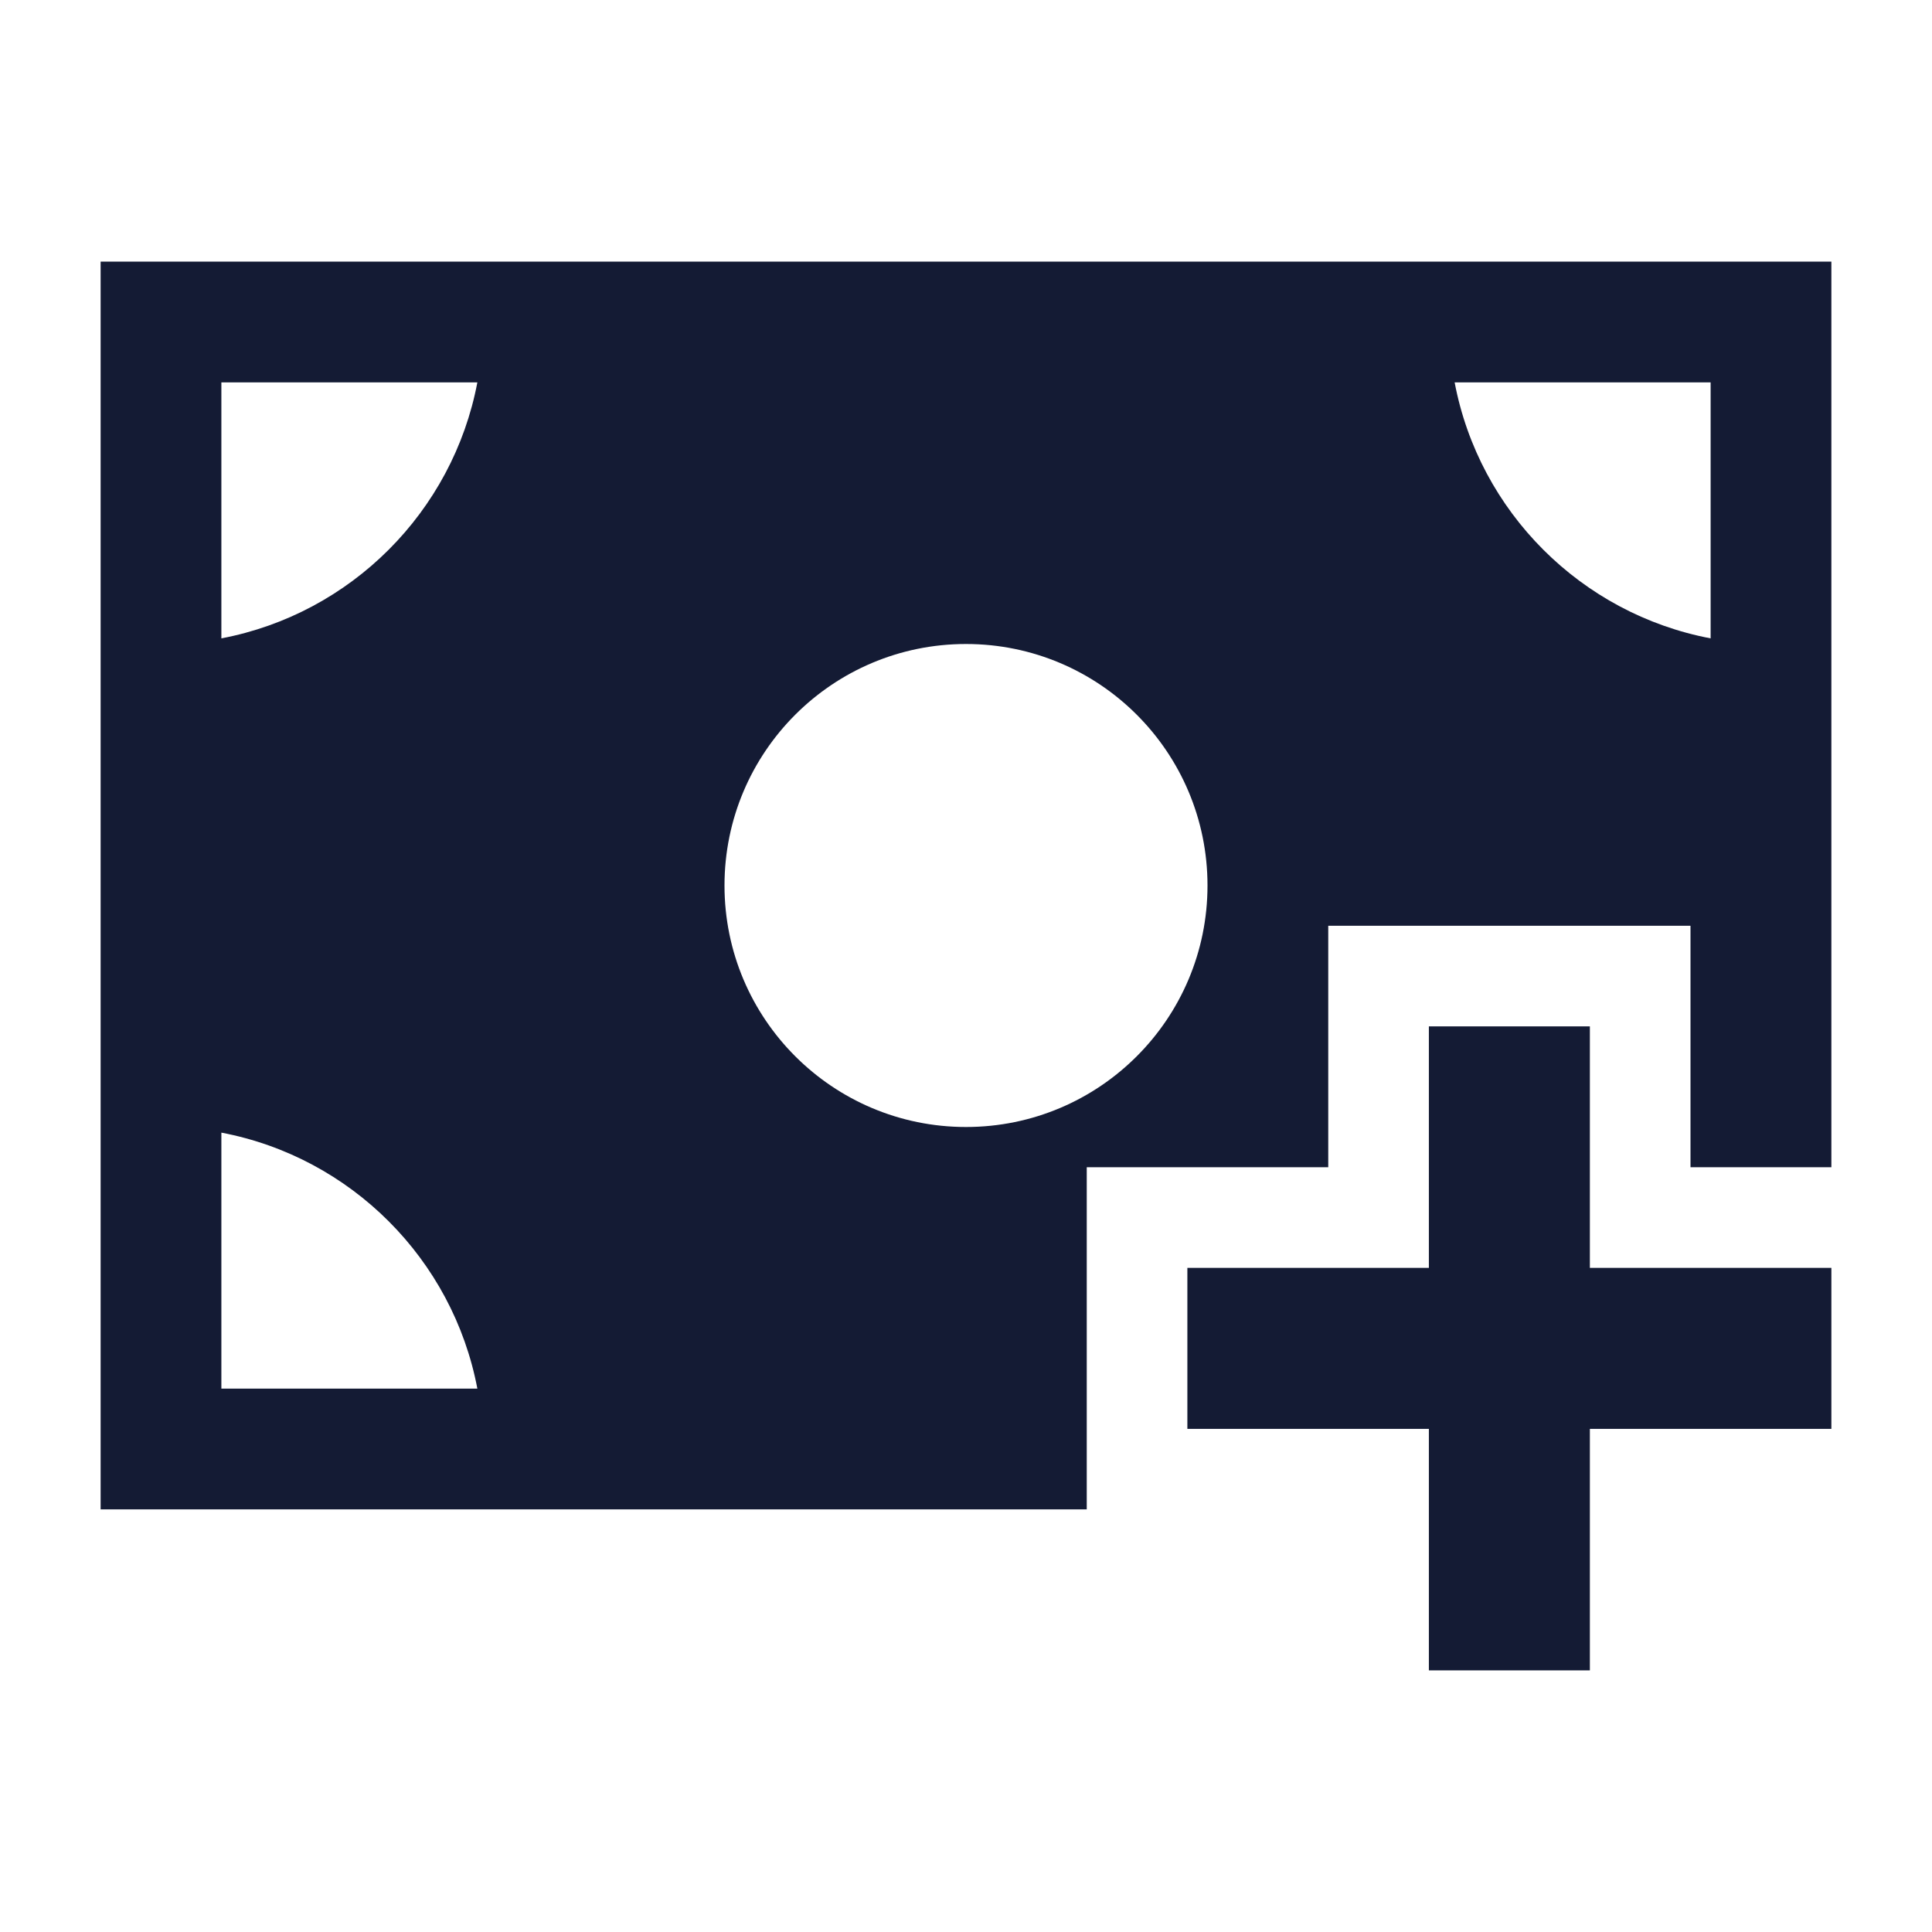 <svg width="24" height="24" viewBox="0 0 24 24" fill="none" xmlns="http://www.w3.org/2000/svg">
<path d="M22.75 14.5H21V11.5H16.5V14.5H13.5V18.75H1.25V3.25H22.75V14.5ZM2.75 17.25H5.93C5.625 15.642 4.358 14.375 2.75 14.07V17.25ZM12 8C10.343 8 9 9.343 9 11C9 12.657 10.343 14 12 14C13.657 14 15 12.657 15 11C15 9.343 13.657 8 12 8ZM2.75 7.93C4.358 7.625 5.625 6.358 5.93 4.75H2.75V7.93ZM18.07 4.75C18.375 6.358 19.642 7.625 21.25 7.93V4.75H18.07Z" fill="#141B34"/>
<path d="M17.75 17.75H14.75V15.75H17.75V12.75H19.75V15.75H22.75V17.75H19.75V20.75H17.75V17.75Z" fill="#141B34"/>
</svg>
